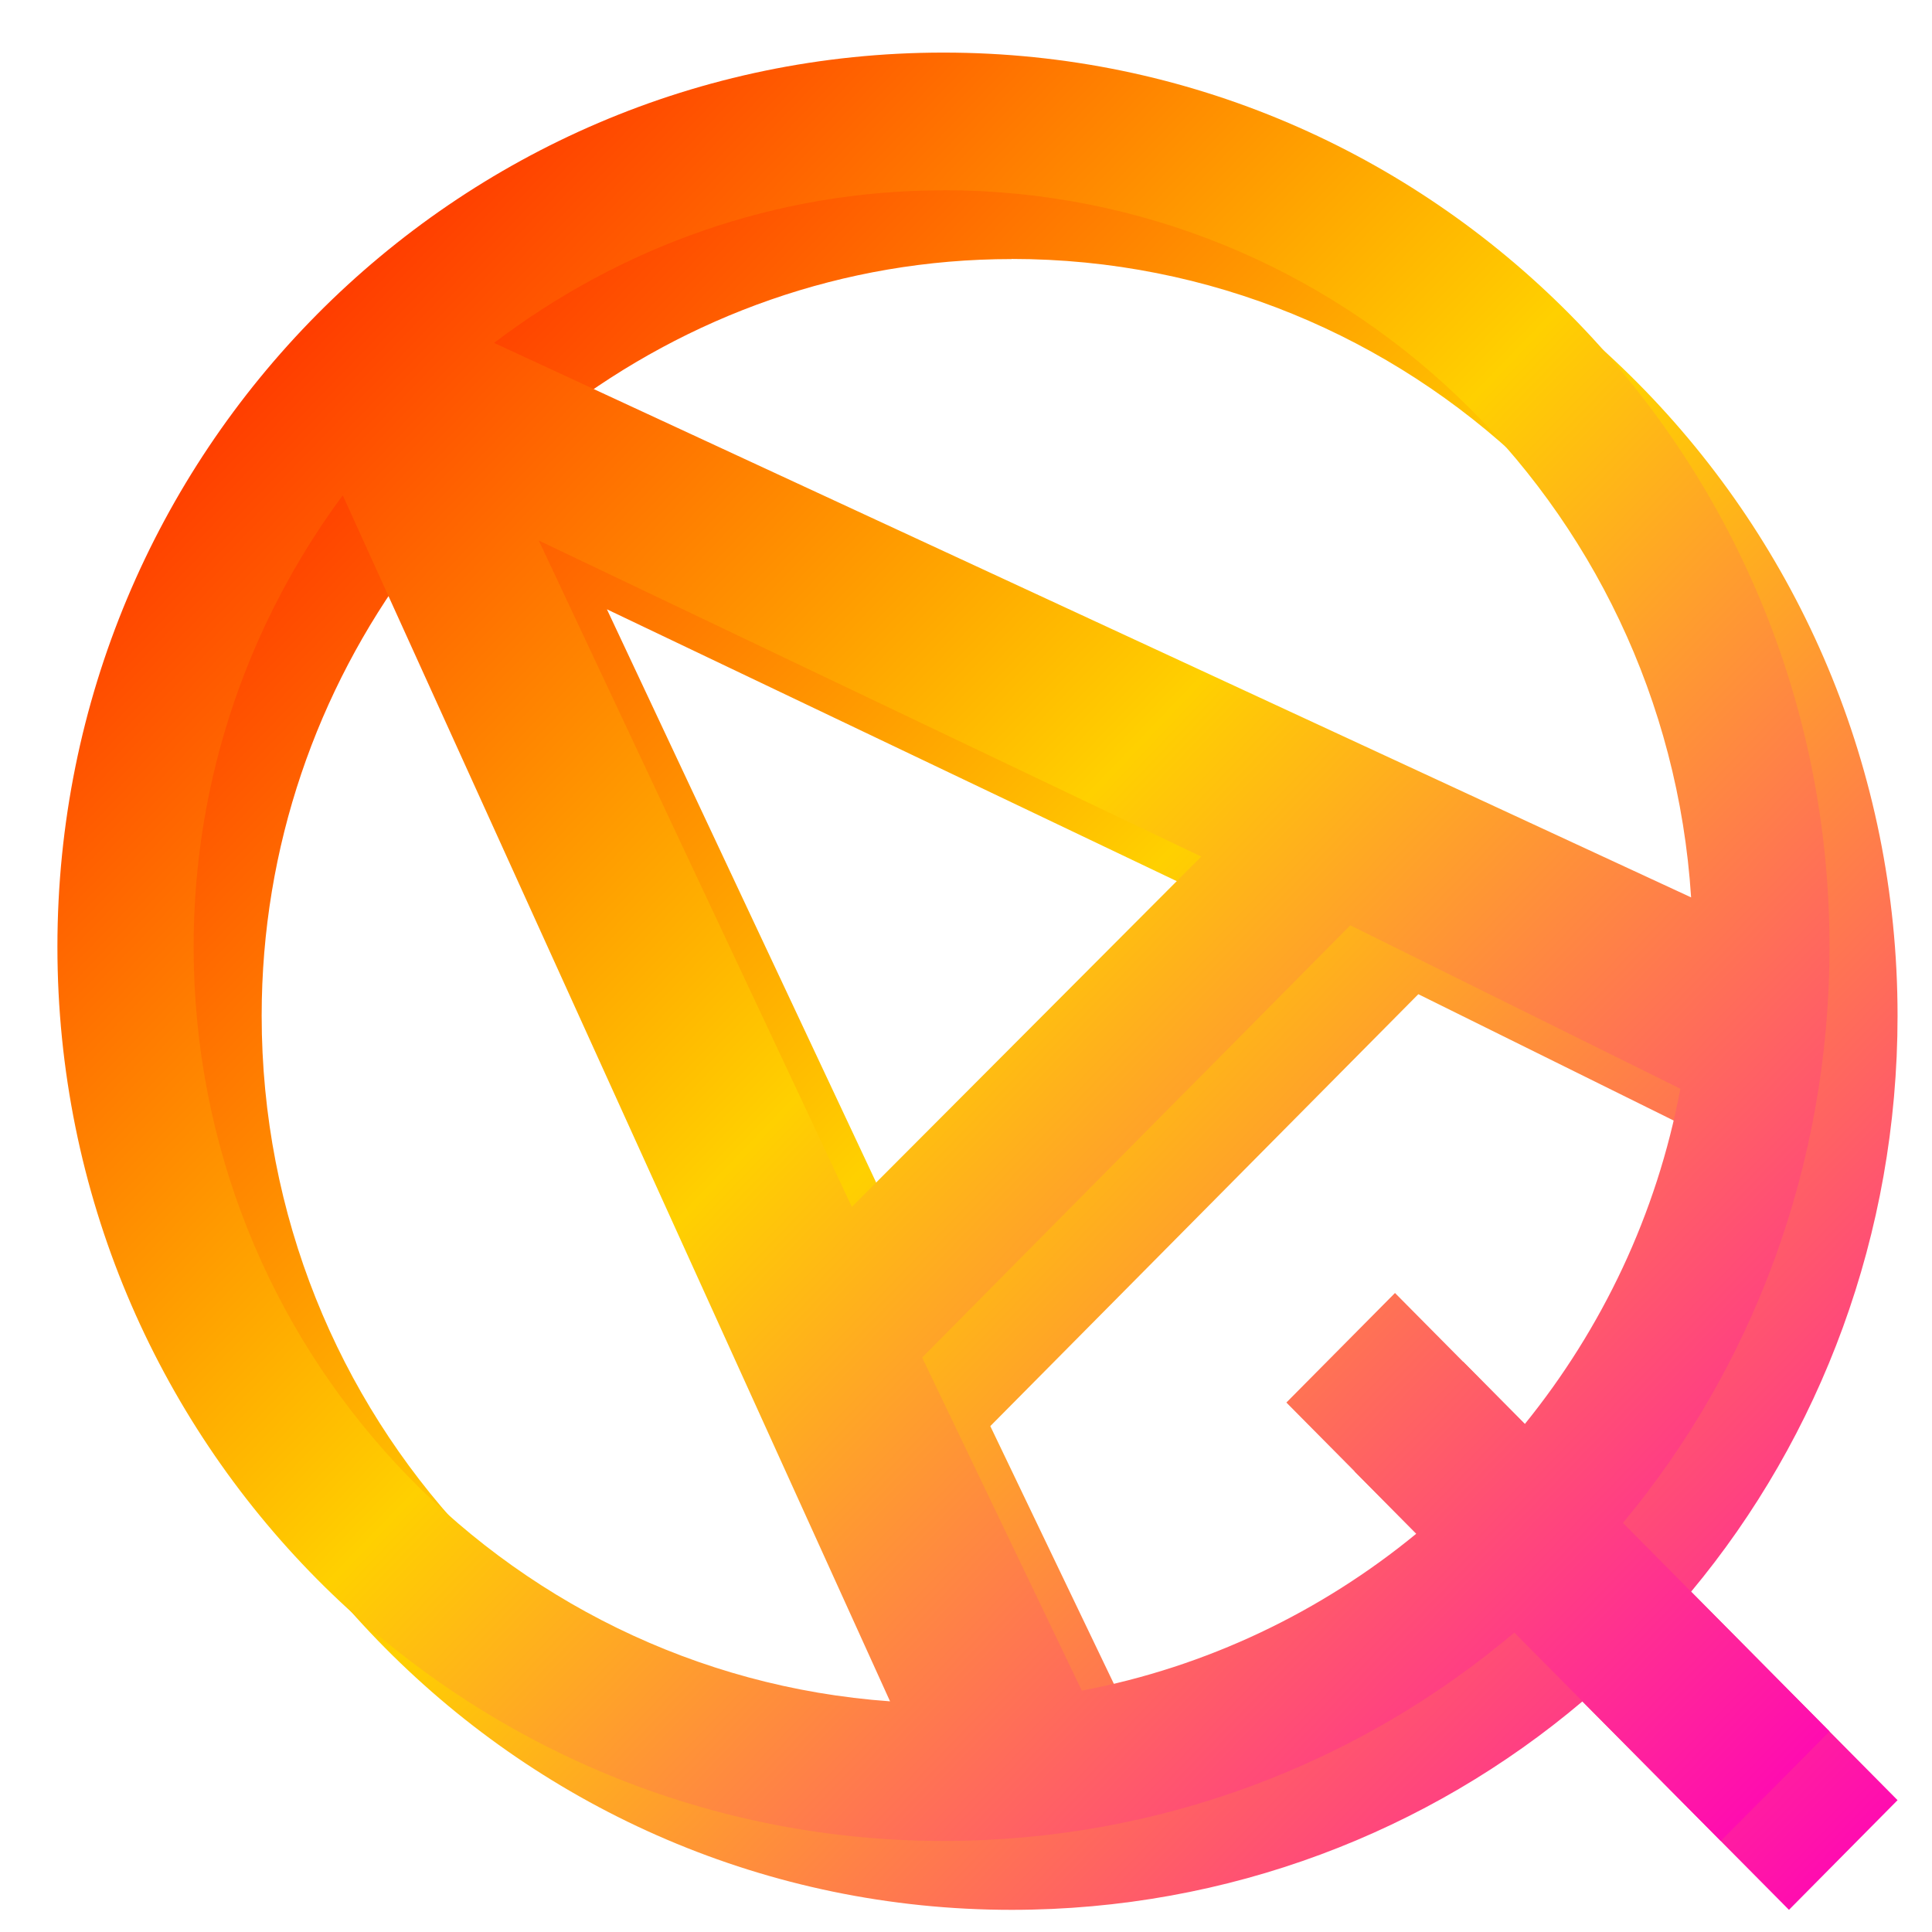<svg xmlns="http://www.w3.org/2000/svg" xmlns:xlink="http://www.w3.org/1999/xlink" width="64" height="64" viewBox="0 0 64 64" version="1.1"><defs><linearGradient id="linear0" x1="0%" x2="100%" y1="0%" y2="100%"><stop offset="0%" style="stop-color:#ff0000; stop-opacity:1"/><stop offset="50%" style="stop-color:#ffd000; stop-opacity:1"/><stop offset="100%" style="stop-color:#ff00bb; stop-opacity:1"/></linearGradient></defs><g id="surface1"><path style=" stroke:none;fill-rule:nonzero;fill:url(#linear0);" d="M 33.512 4.02 C 17.301 4.02 4.16 17.281 4.16 33.645 C 4.16 50.004 17.301 63.266 33.512 63.266 C 40.695 63.266 47.32 60.68 52.418 56.363 L 59.262 63.266 L 62.859 59.633 L 56.02 52.727 C 60.305 47.582 62.859 40.895 62.859 33.648 C 62.859 17.285 49.723 4.023 33.508 4.023 Z M 33.512 8.578 C 46.68 8.578 57.438 18.926 58.277 32.008 L 18.621 13.641 C 22.777 10.488 27.91 8.582 33.512 8.582 Z M 13.613 18.691 L 31.746 58.637 C 18.855 57.723 8.668 46.887 8.668 33.645 C 8.668 28.031 10.52 22.867 13.613 18.688 Z M 20.105 20.184 L 42.047 30.652 L 30.473 42.258 Z M 46.984 32.934 L 57.926 38.348 C 57.141 42.504 55.324 46.297 52.773 49.453 L 48.469 45.109 L 44.867 48.738 L 49.176 53.086 C 46.027 55.664 42.242 57.5 38.098 58.281 L 32.805 47.242 Z M 46.984 32.934 "/><path style=" stroke:none;fill-rule:nonzero;fill:url(#linear0);" d="M 31.254 1.742 C 15.043 1.742 1.902 15.004 1.902 31.363 C 1.902 47.723 15.043 60.984 31.254 60.984 C 38.438 60.984 45.059 58.398 50.164 54.082 L 57.004 60.984 L 60.605 57.355 L 53.762 50.449 C 58.047 45.301 60.605 38.613 60.605 31.367 C 60.605 15.004 47.461 1.742 31.254 1.742 Z M 31.254 6.301 C 44.422 6.301 55.18 16.648 56.02 29.727 L 16.367 11.359 C 20.52 8.207 25.652 6.305 31.254 6.305 Z M 11.355 16.41 L 29.484 56.359 C 16.594 55.441 6.414 44.605 6.414 31.363 C 6.414 25.75 8.262 20.59 11.352 16.41 Z M 17.848 17.906 L 39.793 28.375 L 28.219 39.98 Z M 44.73 30.652 L 55.664 36.066 C 54.883 40.23 53.066 44.016 50.512 47.172 L 46.211 42.832 L 42.613 46.461 L 46.918 50.805 C 43.77 53.391 39.984 55.219 35.836 56.004 L 30.547 44.969 Z M 44.73 30.652 "/></g></svg>
